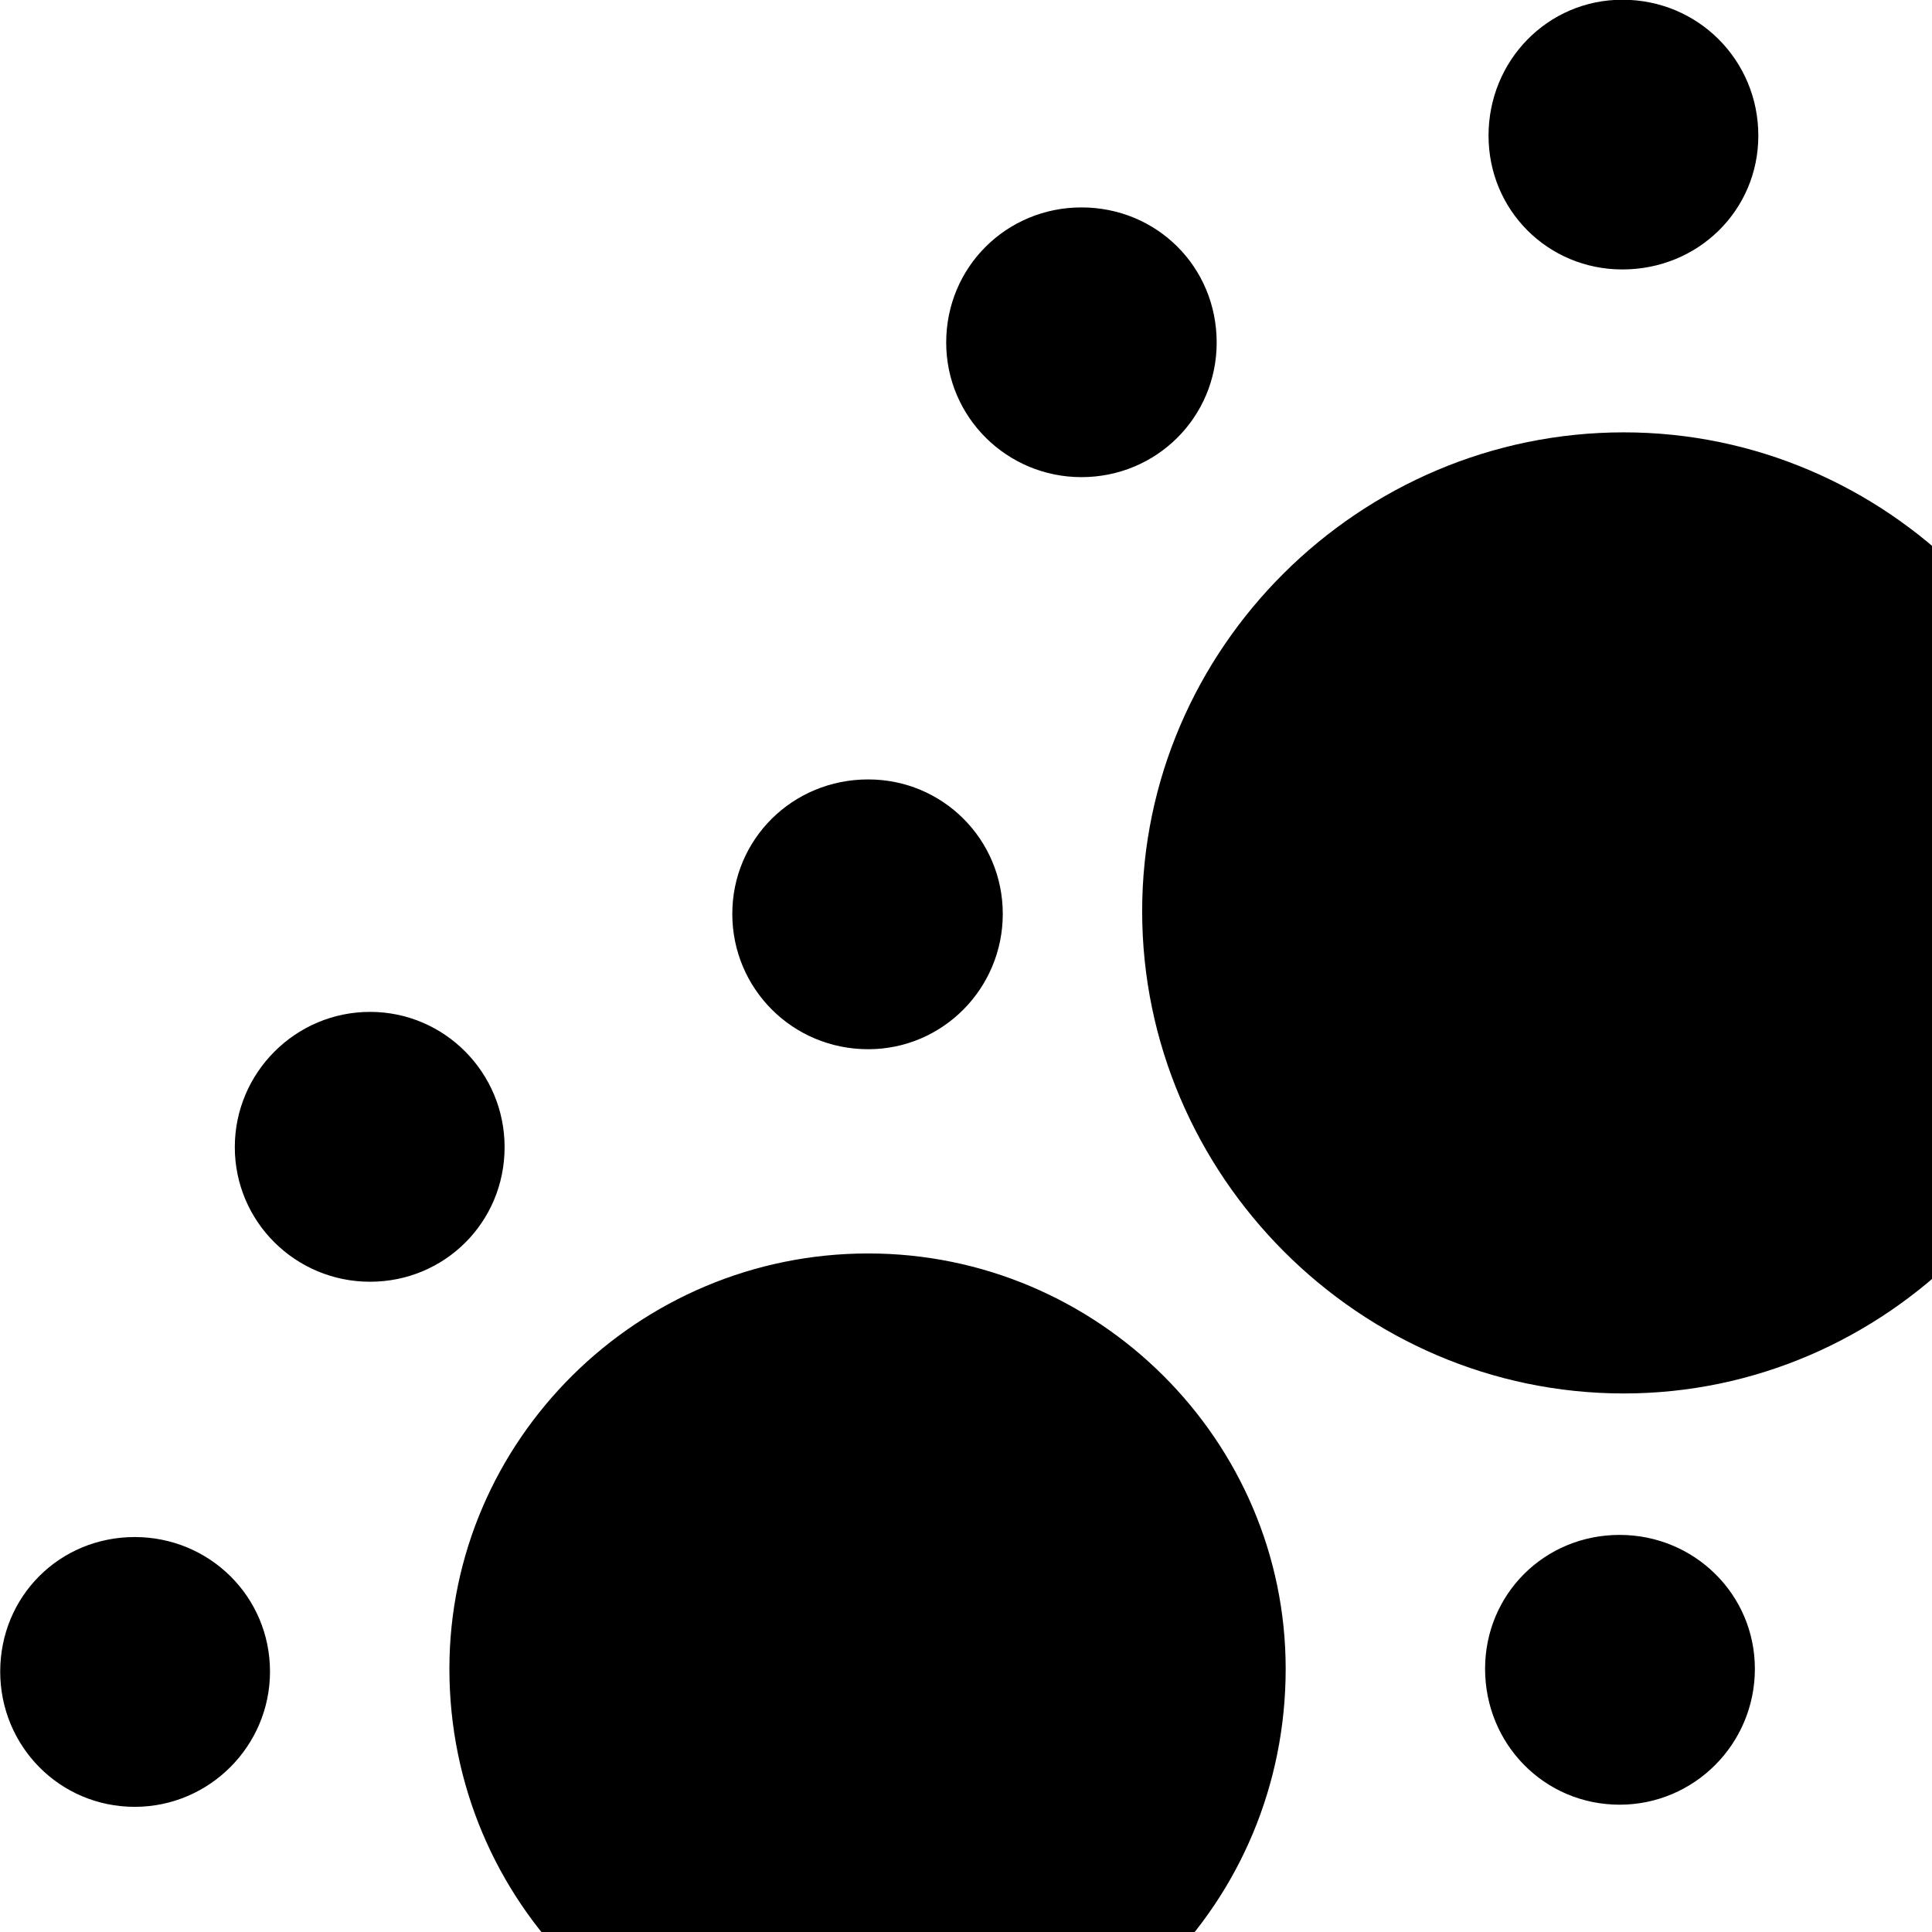 <svg xmlns="http://www.w3.org/2000/svg" viewBox="0 0 28 28" width="28" height="28">
  <path d="M23.513 3.905C24.613 3.905 25.483 3.046 25.483 1.966C25.483 0.875 24.613 -0.004 23.513 -0.004C22.433 -0.004 21.573 0.875 21.573 1.966C21.573 3.046 22.433 3.905 23.513 3.905ZM15.673 6.915C16.763 6.915 17.633 6.045 17.633 4.965C17.633 3.865 16.763 3.006 15.673 3.006C14.593 3.006 13.713 3.865 13.713 4.965C13.713 6.045 14.593 6.915 15.673 6.915ZM31.783 7.316C32.863 7.316 33.743 6.436 33.743 5.346C33.743 4.266 32.863 3.405 31.783 3.405C30.693 3.405 29.823 4.266 29.823 5.346C29.823 6.436 30.693 7.316 31.783 7.316ZM23.533 20.195C27.343 20.195 30.473 17.035 30.473 13.206C30.473 9.396 27.343 6.266 23.533 6.266C19.703 6.266 16.553 9.396 16.553 13.206C16.553 17.035 19.703 20.195 23.533 20.195ZM12.583 15.206C13.663 15.206 14.533 14.325 14.533 13.245C14.533 12.165 13.663 11.296 12.583 11.296C11.483 11.296 10.613 12.165 10.613 13.245C10.613 14.325 11.483 15.206 12.583 15.206ZM34.783 15.216C35.873 15.216 36.733 14.345 36.733 13.265C36.733 12.165 35.873 11.296 34.783 11.296C33.703 11.296 32.823 12.165 32.823 13.265C32.823 14.345 33.703 15.216 34.783 15.216ZM5.363 18.576C6.443 18.576 7.313 17.715 7.313 16.625C7.313 15.546 6.443 14.665 5.363 14.665C4.283 14.665 3.403 15.546 3.403 16.625C3.403 17.706 4.283 18.576 5.363 18.576ZM12.583 30.285C15.933 30.285 18.633 27.576 18.633 24.186C18.633 20.875 15.913 18.166 12.583 18.166C9.243 18.166 6.513 20.875 6.513 24.186C6.513 27.566 9.243 30.285 12.583 30.285ZM31.373 23.445C32.453 23.445 33.333 22.576 33.333 21.506C33.333 20.416 32.453 19.535 31.373 19.535C30.293 19.535 29.423 20.416 29.423 21.506C29.423 22.585 30.293 23.445 31.373 23.445ZM23.473 26.155C24.553 26.155 25.433 25.276 25.433 24.186C25.433 23.105 24.553 22.245 23.473 22.245C22.383 22.245 21.523 23.105 21.523 24.186C21.523 25.276 22.383 26.155 23.473 26.155ZM1.953 26.186C3.033 26.186 3.913 25.305 3.913 24.226C3.913 23.136 3.033 22.276 1.953 22.276C0.863 22.276 0.003 23.136 0.003 24.226C0.003 25.305 0.863 26.186 1.953 26.186ZM20.223 33.386C21.313 33.386 22.193 32.526 22.193 31.445C22.193 30.355 21.313 29.476 20.223 29.476C19.143 29.476 18.263 30.355 18.263 31.445C18.263 32.526 19.143 33.386 20.223 33.386ZM5.363 33.766C6.443 33.766 7.313 32.895 7.313 31.816C7.313 30.726 6.443 29.846 5.363 29.846C4.283 29.846 3.403 30.726 3.403 31.816C3.403 32.895 4.283 33.766 5.363 33.766ZM12.583 36.806C13.663 36.806 14.533 35.925 14.533 34.846C14.533 33.755 13.663 32.895 12.583 32.895C11.483 32.895 10.613 33.755 10.613 34.846C10.613 35.925 11.483 36.806 12.583 36.806Z" />
</svg>